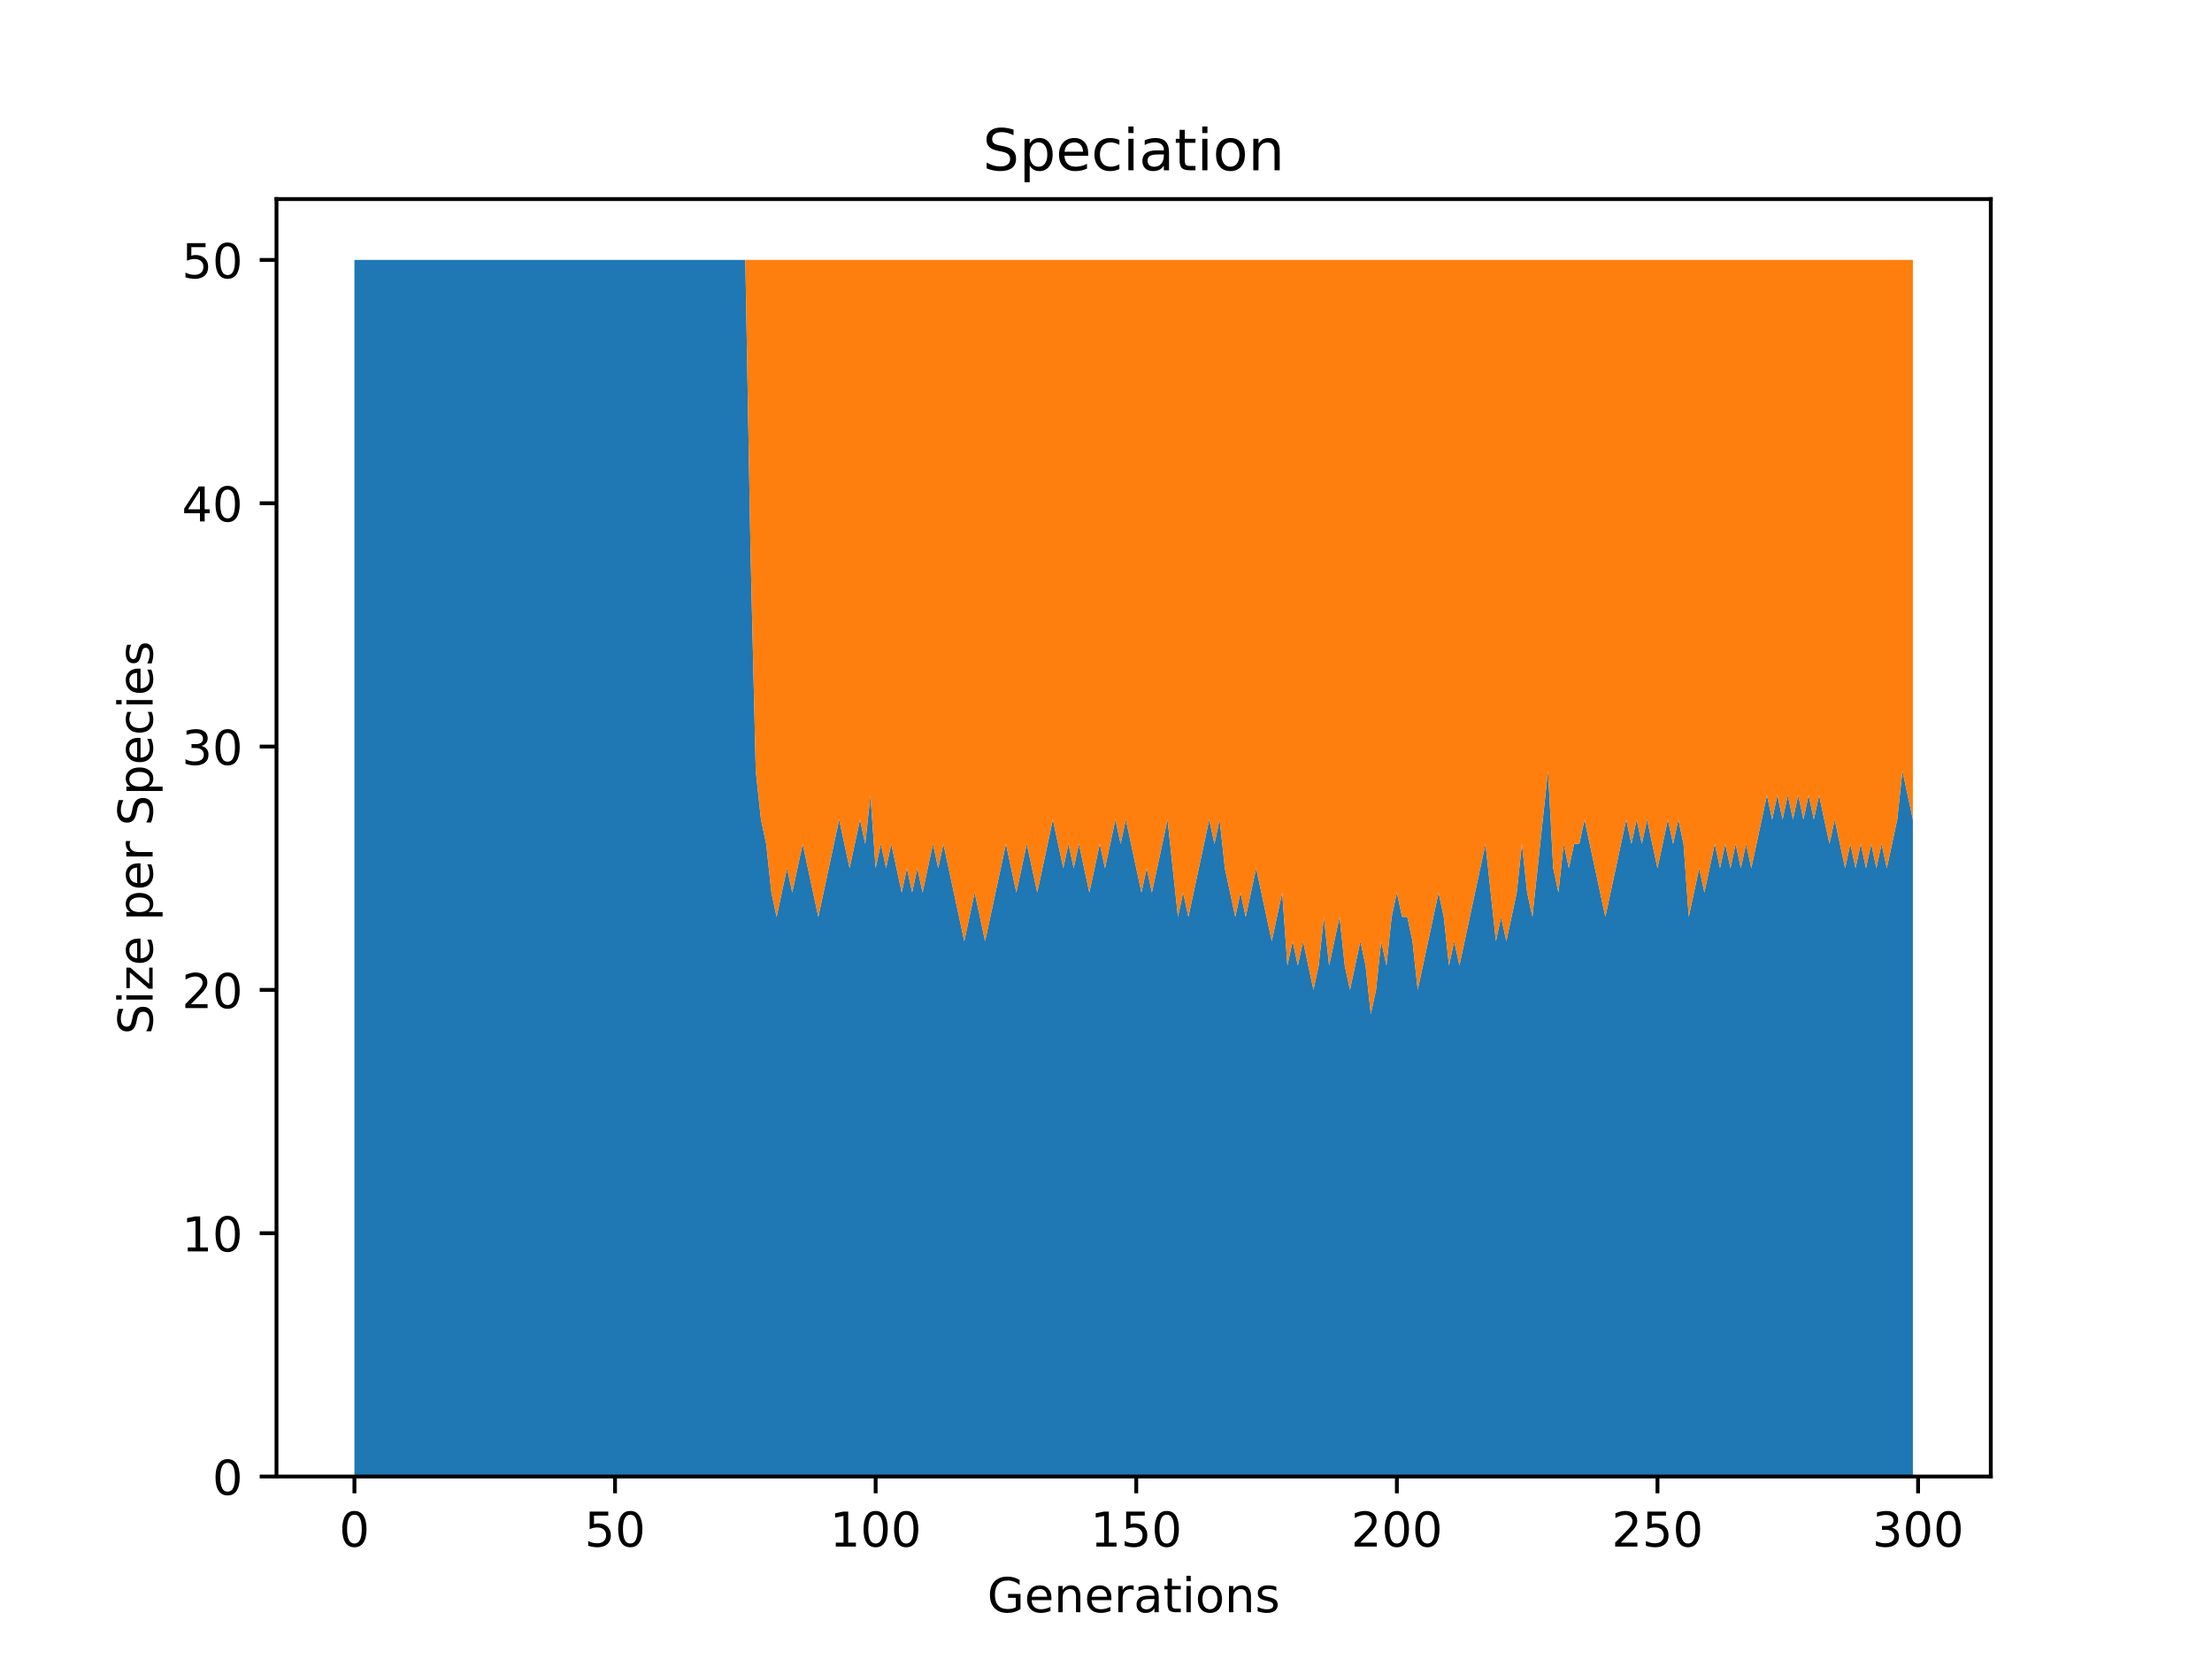 <?xml version="1.0" encoding="utf-8" standalone="no"?>
<!DOCTYPE svg PUBLIC "-//W3C//DTD SVG 1.1//EN"
  "http://www.w3.org/Graphics/SVG/1.1/DTD/svg11.dtd">
<!-- Created with matplotlib (https://matplotlib.org/) -->
<svg height="345.6pt" version="1.1" viewBox="0 0 460.8 345.6" width="460.8pt" xmlns="http://www.w3.org/2000/svg" xmlns:xlink="http://www.w3.org/1999/xlink">
 <defs>
  <style type="text/css">
*{stroke-linecap:butt;stroke-linejoin:round;}
  </style>
 </defs>
 <g id="figure_1">
  <g id="patch_1">
   <path d="M 0 345.6 
L 460.8 345.6 
L 460.8 0 
L 0 0 
z
" style="fill:#ffffff;"/>
  </g>
  <g id="axes_1">
   <g id="patch_2">
    <path d="M 57.6 307.584 
L 414.72 307.584 
L 414.72 41.472 
L 57.6 41.472 
z
" style="fill:#ffffff;"/>
   </g>
   <g id="PolyCollection_1">
    <path clip-path="url(#p2fcb1eda50)" d="M 73.833 54.144 
L 73.833 307.584 
L 74.919 307.584 
L 76.004 307.584 
L 77.09 307.584 
L 78.176 307.584 
L 79.262 307.584 
L 80.348 307.584 
L 81.433 307.584 
L 82.519 307.584 
L 83.605 307.584 
L 84.691 307.584 
L 85.777 307.584 
L 86.862 307.584 
L 87.948 307.584 
L 89.034 307.584 
L 90.12 307.584 
L 91.206 307.584 
L 92.291 307.584 
L 93.377 307.584 
L 94.463 307.584 
L 95.549 307.584 
L 96.635 307.584 
L 97.72 307.584 
L 98.806 307.584 
L 99.892 307.584 
L 100.978 307.584 
L 102.064 307.584 
L 103.149 307.584 
L 104.235 307.584 
L 105.321 307.584 
L 106.407 307.584 
L 107.493 307.584 
L 108.578 307.584 
L 109.664 307.584 
L 110.75 307.584 
L 111.836 307.584 
L 112.922 307.584 
L 114.007 307.584 
L 115.093 307.584 
L 116.179 307.584 
L 117.265 307.584 
L 118.351 307.584 
L 119.436 307.584 
L 120.522 307.584 
L 121.608 307.584 
L 122.694 307.584 
L 123.78 307.584 
L 124.865 307.584 
L 125.951 307.584 
L 127.037 307.584 
L 128.123 307.584 
L 129.209 307.584 
L 130.294 307.584 
L 131.38 307.584 
L 132.466 307.584 
L 133.552 307.584 
L 134.638 307.584 
L 135.723 307.584 
L 136.809 307.584 
L 137.895 307.584 
L 138.981 307.584 
L 140.067 307.584 
L 141.152 307.584 
L 142.238 307.584 
L 143.324 307.584 
L 144.41 307.584 
L 145.496 307.584 
L 146.581 307.584 
L 147.667 307.584 
L 148.753 307.584 
L 149.839 307.584 
L 150.925 307.584 
L 152.01 307.584 
L 153.096 307.584 
L 154.182 307.584 
L 155.268 307.584 
L 156.354 307.584 
L 157.439 307.584 
L 158.525 307.584 
L 159.611 307.584 
L 160.697 307.584 
L 161.783 307.584 
L 162.868 307.584 
L 163.954 307.584 
L 165.04 307.584 
L 166.126 307.584 
L 167.212 307.584 
L 168.297 307.584 
L 169.383 307.584 
L 170.469 307.584 
L 171.555 307.584 
L 172.641 307.584 
L 173.726 307.584 
L 174.812 307.584 
L 175.898 307.584 
L 176.984 307.584 
L 178.07 307.584 
L 179.155 307.584 
L 180.241 307.584 
L 181.327 307.584 
L 182.413 307.584 
L 183.499 307.584 
L 184.584 307.584 
L 185.67 307.584 
L 186.756 307.584 
L 187.842 307.584 
L 188.928 307.584 
L 190.013 307.584 
L 191.099 307.584 
L 192.185 307.584 
L 193.271 307.584 
L 194.357 307.584 
L 195.442 307.584 
L 196.528 307.584 
L 197.614 307.584 
L 198.7 307.584 
L 199.786 307.584 
L 200.871 307.584 
L 201.957 307.584 
L 203.043 307.584 
L 204.129 307.584 
L 205.215 307.584 
L 206.3 307.584 
L 207.386 307.584 
L 208.472 307.584 
L 209.558 307.584 
L 210.644 307.584 
L 211.729 307.584 
L 212.815 307.584 
L 213.901 307.584 
L 214.987 307.584 
L 216.073 307.584 
L 217.158 307.584 
L 218.244 307.584 
L 219.33 307.584 
L 220.416 307.584 
L 221.502 307.584 
L 222.587 307.584 
L 223.673 307.584 
L 224.759 307.584 
L 225.845 307.584 
L 226.931 307.584 
L 228.016 307.584 
L 229.102 307.584 
L 230.188 307.584 
L 231.274 307.584 
L 232.36 307.584 
L 233.445 307.584 
L 234.531 307.584 
L 235.617 307.584 
L 236.703 307.584 
L 237.789 307.584 
L 238.875 307.584 
L 239.96 307.584 
L 241.046 307.584 
L 242.132 307.584 
L 243.218 307.584 
L 244.304 307.584 
L 245.389 307.584 
L 246.475 307.584 
L 247.561 307.584 
L 248.647 307.584 
L 249.733 307.584 
L 250.818 307.584 
L 251.904 307.584 
L 252.99 307.584 
L 254.076 307.584 
L 255.162 307.584 
L 256.247 307.584 
L 257.333 307.584 
L 258.419 307.584 
L 259.505 307.584 
L 260.591 307.584 
L 261.676 307.584 
L 262.762 307.584 
L 263.848 307.584 
L 264.934 307.584 
L 266.02 307.584 
L 267.105 307.584 
L 268.191 307.584 
L 269.277 307.584 
L 270.363 307.584 
L 271.449 307.584 
L 272.534 307.584 
L 273.62 307.584 
L 274.706 307.584 
L 275.792 307.584 
L 276.878 307.584 
L 277.963 307.584 
L 279.049 307.584 
L 280.135 307.584 
L 281.221 307.584 
L 282.307 307.584 
L 283.392 307.584 
L 284.478 307.584 
L 285.564 307.584 
L 286.65 307.584 
L 287.736 307.584 
L 288.821 307.584 
L 289.907 307.584 
L 290.993 307.584 
L 292.079 307.584 
L 293.165 307.584 
L 294.25 307.584 
L 295.336 307.584 
L 296.422 307.584 
L 297.508 307.584 
L 298.594 307.584 
L 299.679 307.584 
L 300.765 307.584 
L 301.851 307.584 
L 302.937 307.584 
L 304.023 307.584 
L 305.108 307.584 
L 306.194 307.584 
L 307.28 307.584 
L 308.366 307.584 
L 309.452 307.584 
L 310.537 307.584 
L 311.623 307.584 
L 312.709 307.584 
L 313.795 307.584 
L 314.881 307.584 
L 315.966 307.584 
L 317.052 307.584 
L 318.138 307.584 
L 319.224 307.584 
L 320.31 307.584 
L 321.395 307.584 
L 322.481 307.584 
L 323.567 307.584 
L 324.653 307.584 
L 325.739 307.584 
L 326.824 307.584 
L 327.91 307.584 
L 328.996 307.584 
L 330.082 307.584 
L 331.168 307.584 
L 332.253 307.584 
L 333.339 307.584 
L 334.425 307.584 
L 335.511 307.584 
L 336.597 307.584 
L 337.682 307.584 
L 338.768 307.584 
L 339.854 307.584 
L 340.94 307.584 
L 342.026 307.584 
L 343.111 307.584 
L 344.197 307.584 
L 345.283 307.584 
L 346.369 307.584 
L 347.455 307.584 
L 348.54 307.584 
L 349.626 307.584 
L 350.712 307.584 
L 351.798 307.584 
L 352.884 307.584 
L 353.969 307.584 
L 355.055 307.584 
L 356.141 307.584 
L 357.227 307.584 
L 358.313 307.584 
L 359.398 307.584 
L 360.484 307.584 
L 361.57 307.584 
L 362.656 307.584 
L 363.742 307.584 
L 364.827 307.584 
L 365.913 307.584 
L 366.999 307.584 
L 368.085 307.584 
L 369.171 307.584 
L 370.256 307.584 
L 371.342 307.584 
L 372.428 307.584 
L 373.514 307.584 
L 374.6 307.584 
L 375.685 307.584 
L 376.771 307.584 
L 377.857 307.584 
L 378.943 307.584 
L 380.029 307.584 
L 381.114 307.584 
L 382.2 307.584 
L 383.286 307.584 
L 384.372 307.584 
L 385.458 307.584 
L 386.543 307.584 
L 387.629 307.584 
L 388.715 307.584 
L 389.801 307.584 
L 390.887 307.584 
L 391.972 307.584 
L 393.058 307.584 
L 394.144 307.584 
L 395.23 307.584 
L 396.316 307.584 
L 397.401 307.584 
L 398.487 307.584 
L 398.487 170.726 
L 398.487 170.726 
L 397.401 165.658 
L 396.316 160.589 
L 395.23 170.726 
L 394.144 175.795 
L 393.058 180.864 
L 391.972 175.795 
L 390.887 180.864 
L 389.801 175.795 
L 388.715 180.864 
L 387.629 175.795 
L 386.543 180.864 
L 385.458 175.795 
L 384.372 180.864 
L 383.286 175.795 
L 382.2 170.726 
L 381.114 175.795 
L 380.029 170.726 
L 378.943 165.658 
L 377.857 170.726 
L 376.771 165.658 
L 375.685 170.726 
L 374.6 165.658 
L 373.514 170.726 
L 372.428 165.658 
L 371.342 170.726 
L 370.256 165.658 
L 369.171 170.726 
L 368.085 165.658 
L 366.999 170.726 
L 365.913 175.795 
L 364.827 180.864 
L 363.742 175.795 
L 362.656 180.864 
L 361.57 175.795 
L 360.484 180.864 
L 359.398 175.795 
L 358.313 180.864 
L 357.227 175.795 
L 356.141 180.864 
L 355.055 185.933 
L 353.969 180.864 
L 352.884 185.933 
L 351.798 191.002 
L 350.712 175.795 
L 349.626 170.726 
L 348.54 175.795 
L 347.455 170.726 
L 346.369 175.795 
L 345.283 180.864 
L 344.197 175.795 
L 343.111 170.726 
L 342.026 175.795 
L 340.94 170.726 
L 339.854 175.795 
L 338.768 170.726 
L 337.682 175.795 
L 336.597 180.864 
L 335.511 185.933 
L 334.425 191.002 
L 333.339 185.933 
L 332.253 180.864 
L 331.168 175.795 
L 330.082 170.726 
L 328.996 175.795 
L 327.91 175.795 
L 326.824 180.864 
L 325.739 175.795 
L 324.653 185.933 
L 323.567 180.864 
L 322.481 160.589 
L 321.395 170.726 
L 320.31 180.864 
L 319.224 191.002 
L 318.138 185.933 
L 317.052 175.795 
L 315.966 185.933 
L 314.881 191.002 
L 313.795 196.07 
L 312.709 191.002 
L 311.623 196.07 
L 310.537 185.933 
L 309.452 175.795 
L 308.366 180.864 
L 307.28 185.933 
L 306.194 191.002 
L 305.108 196.07 
L 304.023 201.139 
L 302.937 196.07 
L 301.851 201.139 
L 300.765 191.002 
L 299.679 185.933 
L 298.594 191.002 
L 297.508 196.07 
L 296.422 201.139 
L 295.336 206.208 
L 294.25 196.07 
L 293.165 191.002 
L 292.079 191.002 
L 290.993 185.933 
L 289.907 191.002 
L 288.821 201.139 
L 287.736 196.07 
L 286.65 206.208 
L 285.564 211.277 
L 284.478 201.139 
L 283.392 196.07 
L 282.307 201.139 
L 281.221 206.208 
L 280.135 201.139 
L 279.049 191.002 
L 277.963 196.07 
L 276.878 201.139 
L 275.792 191.002 
L 274.706 201.139 
L 273.62 206.208 
L 272.534 201.139 
L 271.449 196.07 
L 270.363 201.139 
L 269.277 196.07 
L 268.191 201.139 
L 267.105 185.933 
L 266.02 191.002 
L 264.934 196.07 
L 263.848 191.002 
L 262.762 185.933 
L 261.676 180.864 
L 260.591 185.933 
L 259.505 191.002 
L 258.419 185.933 
L 257.333 191.002 
L 256.247 185.933 
L 255.162 180.864 
L 254.076 170.726 
L 252.99 175.795 
L 251.904 170.726 
L 250.818 175.795 
L 249.733 180.864 
L 248.647 185.933 
L 247.561 191.002 
L 246.475 185.933 
L 245.389 191.002 
L 244.304 180.864 
L 243.218 170.726 
L 242.132 175.795 
L 241.046 180.864 
L 239.96 185.933 
L 238.875 180.864 
L 237.789 185.933 
L 236.703 180.864 
L 235.617 175.795 
L 234.531 170.726 
L 233.445 175.795 
L 232.36 170.726 
L 231.274 175.795 
L 230.188 180.864 
L 229.102 175.795 
L 228.016 180.864 
L 226.931 185.933 
L 225.845 180.864 
L 224.759 175.795 
L 223.673 180.864 
L 222.587 175.795 
L 221.502 180.864 
L 220.416 175.795 
L 219.33 170.726 
L 218.244 175.795 
L 217.158 180.864 
L 216.073 185.933 
L 214.987 180.864 
L 213.901 175.795 
L 212.815 180.864 
L 211.729 185.933 
L 210.644 180.864 
L 209.558 175.795 
L 208.472 180.864 
L 207.386 185.933 
L 206.3 191.002 
L 205.215 196.07 
L 204.129 191.002 
L 203.043 185.933 
L 201.957 191.002 
L 200.871 196.07 
L 199.786 191.002 
L 198.7 185.933 
L 197.614 180.864 
L 196.528 175.795 
L 195.442 180.864 
L 194.357 175.795 
L 193.271 180.864 
L 192.185 185.933 
L 191.099 180.864 
L 190.013 185.933 
L 188.928 180.864 
L 187.842 185.933 
L 186.756 180.864 
L 185.67 175.795 
L 184.584 180.864 
L 183.499 175.795 
L 182.413 180.864 
L 181.327 165.658 
L 180.241 175.795 
L 179.155 170.726 
L 178.07 175.795 
L 176.984 180.864 
L 175.898 175.795 
L 174.812 170.726 
L 173.726 175.795 
L 172.641 180.864 
L 171.555 185.933 
L 170.469 191.002 
L 169.383 185.933 
L 168.297 180.864 
L 167.212 175.795 
L 166.126 180.864 
L 165.04 185.933 
L 163.954 180.864 
L 162.868 185.933 
L 161.783 191.002 
L 160.697 185.933 
L 159.611 175.795 
L 158.525 170.726 
L 157.439 160.589 
L 156.354 114.97 
L 155.268 54.144 
L 154.182 54.144 
L 153.096 54.144 
L 152.01 54.144 
L 150.925 54.144 
L 149.839 54.144 
L 148.753 54.144 
L 147.667 54.144 
L 146.581 54.144 
L 145.496 54.144 
L 144.41 54.144 
L 143.324 54.144 
L 142.238 54.144 
L 141.152 54.144 
L 140.067 54.144 
L 138.981 54.144 
L 137.895 54.144 
L 136.809 54.144 
L 135.723 54.144 
L 134.638 54.144 
L 133.552 54.144 
L 132.466 54.144 
L 131.38 54.144 
L 130.294 54.144 
L 129.209 54.144 
L 128.123 54.144 
L 127.037 54.144 
L 125.951 54.144 
L 124.865 54.144 
L 123.78 54.144 
L 122.694 54.144 
L 121.608 54.144 
L 120.522 54.144 
L 119.436 54.144 
L 118.351 54.144 
L 117.265 54.144 
L 116.179 54.144 
L 115.093 54.144 
L 114.007 54.144 
L 112.922 54.144 
L 111.836 54.144 
L 110.75 54.144 
L 109.664 54.144 
L 108.578 54.144 
L 107.493 54.144 
L 106.407 54.144 
L 105.321 54.144 
L 104.235 54.144 
L 103.149 54.144 
L 102.064 54.144 
L 100.978 54.144 
L 99.892 54.144 
L 98.806 54.144 
L 97.72 54.144 
L 96.635 54.144 
L 95.549 54.144 
L 94.463 54.144 
L 93.377 54.144 
L 92.291 54.144 
L 91.206 54.144 
L 90.12 54.144 
L 89.034 54.144 
L 87.948 54.144 
L 86.862 54.144 
L 85.777 54.144 
L 84.691 54.144 
L 83.605 54.144 
L 82.519 54.144 
L 81.433 54.144 
L 80.348 54.144 
L 79.262 54.144 
L 78.176 54.144 
L 77.09 54.144 
L 76.004 54.144 
L 74.919 54.144 
L 73.833 54.144 
z
" style="fill:#1f77b4;"/>
   </g>
   <g id="PolyCollection_2">
    <path clip-path="url(#p2fcb1eda50)" d="M 73.833 54.144 
L 73.833 54.144 
L 74.919 54.144 
L 76.004 54.144 
L 77.09 54.144 
L 78.176 54.144 
L 79.262 54.144 
L 80.348 54.144 
L 81.433 54.144 
L 82.519 54.144 
L 83.605 54.144 
L 84.691 54.144 
L 85.777 54.144 
L 86.862 54.144 
L 87.948 54.144 
L 89.034 54.144 
L 90.12 54.144 
L 91.206 54.144 
L 92.291 54.144 
L 93.377 54.144 
L 94.463 54.144 
L 95.549 54.144 
L 96.635 54.144 
L 97.72 54.144 
L 98.806 54.144 
L 99.892 54.144 
L 100.978 54.144 
L 102.064 54.144 
L 103.149 54.144 
L 104.235 54.144 
L 105.321 54.144 
L 106.407 54.144 
L 107.493 54.144 
L 108.578 54.144 
L 109.664 54.144 
L 110.75 54.144 
L 111.836 54.144 
L 112.922 54.144 
L 114.007 54.144 
L 115.093 54.144 
L 116.179 54.144 
L 117.265 54.144 
L 118.351 54.144 
L 119.436 54.144 
L 120.522 54.144 
L 121.608 54.144 
L 122.694 54.144 
L 123.78 54.144 
L 124.865 54.144 
L 125.951 54.144 
L 127.037 54.144 
L 128.123 54.144 
L 129.209 54.144 
L 130.294 54.144 
L 131.38 54.144 
L 132.466 54.144 
L 133.552 54.144 
L 134.638 54.144 
L 135.723 54.144 
L 136.809 54.144 
L 137.895 54.144 
L 138.981 54.144 
L 140.067 54.144 
L 141.152 54.144 
L 142.238 54.144 
L 143.324 54.144 
L 144.41 54.144 
L 145.496 54.144 
L 146.581 54.144 
L 147.667 54.144 
L 148.753 54.144 
L 149.839 54.144 
L 150.925 54.144 
L 152.01 54.144 
L 153.096 54.144 
L 154.182 54.144 
L 155.268 54.144 
L 156.354 114.97 
L 157.439 160.589 
L 158.525 170.726 
L 159.611 175.795 
L 160.697 185.933 
L 161.783 191.002 
L 162.868 185.933 
L 163.954 180.864 
L 165.04 185.933 
L 166.126 180.864 
L 167.212 175.795 
L 168.297 180.864 
L 169.383 185.933 
L 170.469 191.002 
L 171.555 185.933 
L 172.641 180.864 
L 173.726 175.795 
L 174.812 170.726 
L 175.898 175.795 
L 176.984 180.864 
L 178.07 175.795 
L 179.155 170.726 
L 180.241 175.795 
L 181.327 165.658 
L 182.413 180.864 
L 183.499 175.795 
L 184.584 180.864 
L 185.67 175.795 
L 186.756 180.864 
L 187.842 185.933 
L 188.928 180.864 
L 190.013 185.933 
L 191.099 180.864 
L 192.185 185.933 
L 193.271 180.864 
L 194.357 175.795 
L 195.442 180.864 
L 196.528 175.795 
L 197.614 180.864 
L 198.7 185.933 
L 199.786 191.002 
L 200.871 196.07 
L 201.957 191.002 
L 203.043 185.933 
L 204.129 191.002 
L 205.215 196.07 
L 206.3 191.002 
L 207.386 185.933 
L 208.472 180.864 
L 209.558 175.795 
L 210.644 180.864 
L 211.729 185.933 
L 212.815 180.864 
L 213.901 175.795 
L 214.987 180.864 
L 216.073 185.933 
L 217.158 180.864 
L 218.244 175.795 
L 219.33 170.726 
L 220.416 175.795 
L 221.502 180.864 
L 222.587 175.795 
L 223.673 180.864 
L 224.759 175.795 
L 225.845 180.864 
L 226.931 185.933 
L 228.016 180.864 
L 229.102 175.795 
L 230.188 180.864 
L 231.274 175.795 
L 232.36 170.726 
L 233.445 175.795 
L 234.531 170.726 
L 235.617 175.795 
L 236.703 180.864 
L 237.789 185.933 
L 238.875 180.864 
L 239.96 185.933 
L 241.046 180.864 
L 242.132 175.795 
L 243.218 170.726 
L 244.304 180.864 
L 245.389 191.002 
L 246.475 185.933 
L 247.561 191.002 
L 248.647 185.933 
L 249.733 180.864 
L 250.818 175.795 
L 251.904 170.726 
L 252.99 175.795 
L 254.076 170.726 
L 255.162 180.864 
L 256.247 185.933 
L 257.333 191.002 
L 258.419 185.933 
L 259.505 191.002 
L 260.591 185.933 
L 261.676 180.864 
L 262.762 185.933 
L 263.848 191.002 
L 264.934 196.07 
L 266.02 191.002 
L 267.105 185.933 
L 268.191 201.139 
L 269.277 196.07 
L 270.363 201.139 
L 271.449 196.07 
L 272.534 201.139 
L 273.62 206.208 
L 274.706 201.139 
L 275.792 191.002 
L 276.878 201.139 
L 277.963 196.07 
L 279.049 191.002 
L 280.135 201.139 
L 281.221 206.208 
L 282.307 201.139 
L 283.392 196.07 
L 284.478 201.139 
L 285.564 211.277 
L 286.65 206.208 
L 287.736 196.07 
L 288.821 201.139 
L 289.907 191.002 
L 290.993 185.933 
L 292.079 191.002 
L 293.165 191.002 
L 294.25 196.07 
L 295.336 206.208 
L 296.422 201.139 
L 297.508 196.07 
L 298.594 191.002 
L 299.679 185.933 
L 300.765 191.002 
L 301.851 201.139 
L 302.937 196.07 
L 304.023 201.139 
L 305.108 196.07 
L 306.194 191.002 
L 307.28 185.933 
L 308.366 180.864 
L 309.452 175.795 
L 310.537 185.933 
L 311.623 196.07 
L 312.709 191.002 
L 313.795 196.07 
L 314.881 191.002 
L 315.966 185.933 
L 317.052 175.795 
L 318.138 185.933 
L 319.224 191.002 
L 320.31 180.864 
L 321.395 170.726 
L 322.481 160.589 
L 323.567 180.864 
L 324.653 185.933 
L 325.739 175.795 
L 326.824 180.864 
L 327.91 175.795 
L 328.996 175.795 
L 330.082 170.726 
L 331.168 175.795 
L 332.253 180.864 
L 333.339 185.933 
L 334.425 191.002 
L 335.511 185.933 
L 336.597 180.864 
L 337.682 175.795 
L 338.768 170.726 
L 339.854 175.795 
L 340.94 170.726 
L 342.026 175.795 
L 343.111 170.726 
L 344.197 175.795 
L 345.283 180.864 
L 346.369 175.795 
L 347.455 170.726 
L 348.54 175.795 
L 349.626 170.726 
L 350.712 175.795 
L 351.798 191.002 
L 352.884 185.933 
L 353.969 180.864 
L 355.055 185.933 
L 356.141 180.864 
L 357.227 175.795 
L 358.313 180.864 
L 359.398 175.795 
L 360.484 180.864 
L 361.57 175.795 
L 362.656 180.864 
L 363.742 175.795 
L 364.827 180.864 
L 365.913 175.795 
L 366.999 170.726 
L 368.085 165.658 
L 369.171 170.726 
L 370.256 165.658 
L 371.342 170.726 
L 372.428 165.658 
L 373.514 170.726 
L 374.6 165.658 
L 375.685 170.726 
L 376.771 165.658 
L 377.857 170.726 
L 378.943 165.658 
L 380.029 170.726 
L 381.114 175.795 
L 382.2 170.726 
L 383.286 175.795 
L 384.372 180.864 
L 385.458 175.795 
L 386.543 180.864 
L 387.629 175.795 
L 388.715 180.864 
L 389.801 175.795 
L 390.887 180.864 
L 391.972 175.795 
L 393.058 180.864 
L 394.144 175.795 
L 395.23 170.726 
L 396.316 160.589 
L 397.401 165.658 
L 398.487 170.726 
L 398.487 54.144 
L 398.487 54.144 
L 397.401 54.144 
L 396.316 54.144 
L 395.23 54.144 
L 394.144 54.144 
L 393.058 54.144 
L 391.972 54.144 
L 390.887 54.144 
L 389.801 54.144 
L 388.715 54.144 
L 387.629 54.144 
L 386.543 54.144 
L 385.458 54.144 
L 384.372 54.144 
L 383.286 54.144 
L 382.2 54.144 
L 381.114 54.144 
L 380.029 54.144 
L 378.943 54.144 
L 377.857 54.144 
L 376.771 54.144 
L 375.685 54.144 
L 374.6 54.144 
L 373.514 54.144 
L 372.428 54.144 
L 371.342 54.144 
L 370.256 54.144 
L 369.171 54.144 
L 368.085 54.144 
L 366.999 54.144 
L 365.913 54.144 
L 364.827 54.144 
L 363.742 54.144 
L 362.656 54.144 
L 361.57 54.144 
L 360.484 54.144 
L 359.398 54.144 
L 358.313 54.144 
L 357.227 54.144 
L 356.141 54.144 
L 355.055 54.144 
L 353.969 54.144 
L 352.884 54.144 
L 351.798 54.144 
L 350.712 54.144 
L 349.626 54.144 
L 348.54 54.144 
L 347.455 54.144 
L 346.369 54.144 
L 345.283 54.144 
L 344.197 54.144 
L 343.111 54.144 
L 342.026 54.144 
L 340.94 54.144 
L 339.854 54.144 
L 338.768 54.144 
L 337.682 54.144 
L 336.597 54.144 
L 335.511 54.144 
L 334.425 54.144 
L 333.339 54.144 
L 332.253 54.144 
L 331.168 54.144 
L 330.082 54.144 
L 328.996 54.144 
L 327.91 54.144 
L 326.824 54.144 
L 325.739 54.144 
L 324.653 54.144 
L 323.567 54.144 
L 322.481 54.144 
L 321.395 54.144 
L 320.31 54.144 
L 319.224 54.144 
L 318.138 54.144 
L 317.052 54.144 
L 315.966 54.144 
L 314.881 54.144 
L 313.795 54.144 
L 312.709 54.144 
L 311.623 54.144 
L 310.537 54.144 
L 309.452 54.144 
L 308.366 54.144 
L 307.28 54.144 
L 306.194 54.144 
L 305.108 54.144 
L 304.023 54.144 
L 302.937 54.144 
L 301.851 54.144 
L 300.765 54.144 
L 299.679 54.144 
L 298.594 54.144 
L 297.508 54.144 
L 296.422 54.144 
L 295.336 54.144 
L 294.25 54.144 
L 293.165 54.144 
L 292.079 54.144 
L 290.993 54.144 
L 289.907 54.144 
L 288.821 54.144 
L 287.736 54.144 
L 286.65 54.144 
L 285.564 54.144 
L 284.478 54.144 
L 283.392 54.144 
L 282.307 54.144 
L 281.221 54.144 
L 280.135 54.144 
L 279.049 54.144 
L 277.963 54.144 
L 276.878 54.144 
L 275.792 54.144 
L 274.706 54.144 
L 273.62 54.144 
L 272.534 54.144 
L 271.449 54.144 
L 270.363 54.144 
L 269.277 54.144 
L 268.191 54.144 
L 267.105 54.144 
L 266.02 54.144 
L 264.934 54.144 
L 263.848 54.144 
L 262.762 54.144 
L 261.676 54.144 
L 260.591 54.144 
L 259.505 54.144 
L 258.419 54.144 
L 257.333 54.144 
L 256.247 54.144 
L 255.162 54.144 
L 254.076 54.144 
L 252.99 54.144 
L 251.904 54.144 
L 250.818 54.144 
L 249.733 54.144 
L 248.647 54.144 
L 247.561 54.144 
L 246.475 54.144 
L 245.389 54.144 
L 244.304 54.144 
L 243.218 54.144 
L 242.132 54.144 
L 241.046 54.144 
L 239.96 54.144 
L 238.875 54.144 
L 237.789 54.144 
L 236.703 54.144 
L 235.617 54.144 
L 234.531 54.144 
L 233.445 54.144 
L 232.36 54.144 
L 231.274 54.144 
L 230.188 54.144 
L 229.102 54.144 
L 228.016 54.144 
L 226.931 54.144 
L 225.845 54.144 
L 224.759 54.144 
L 223.673 54.144 
L 222.587 54.144 
L 221.502 54.144 
L 220.416 54.144 
L 219.33 54.144 
L 218.244 54.144 
L 217.158 54.144 
L 216.073 54.144 
L 214.987 54.144 
L 213.901 54.144 
L 212.815 54.144 
L 211.729 54.144 
L 210.644 54.144 
L 209.558 54.144 
L 208.472 54.144 
L 207.386 54.144 
L 206.3 54.144 
L 205.215 54.144 
L 204.129 54.144 
L 203.043 54.144 
L 201.957 54.144 
L 200.871 54.144 
L 199.786 54.144 
L 198.7 54.144 
L 197.614 54.144 
L 196.528 54.144 
L 195.442 54.144 
L 194.357 54.144 
L 193.271 54.144 
L 192.185 54.144 
L 191.099 54.144 
L 190.013 54.144 
L 188.928 54.144 
L 187.842 54.144 
L 186.756 54.144 
L 185.67 54.144 
L 184.584 54.144 
L 183.499 54.144 
L 182.413 54.144 
L 181.327 54.144 
L 180.241 54.144 
L 179.155 54.144 
L 178.07 54.144 
L 176.984 54.144 
L 175.898 54.144 
L 174.812 54.144 
L 173.726 54.144 
L 172.641 54.144 
L 171.555 54.144 
L 170.469 54.144 
L 169.383 54.144 
L 168.297 54.144 
L 167.212 54.144 
L 166.126 54.144 
L 165.04 54.144 
L 163.954 54.144 
L 162.868 54.144 
L 161.783 54.144 
L 160.697 54.144 
L 159.611 54.144 
L 158.525 54.144 
L 157.439 54.144 
L 156.354 54.144 
L 155.268 54.144 
L 154.182 54.144 
L 153.096 54.144 
L 152.01 54.144 
L 150.925 54.144 
L 149.839 54.144 
L 148.753 54.144 
L 147.667 54.144 
L 146.581 54.144 
L 145.496 54.144 
L 144.41 54.144 
L 143.324 54.144 
L 142.238 54.144 
L 141.152 54.144 
L 140.067 54.144 
L 138.981 54.144 
L 137.895 54.144 
L 136.809 54.144 
L 135.723 54.144 
L 134.638 54.144 
L 133.552 54.144 
L 132.466 54.144 
L 131.38 54.144 
L 130.294 54.144 
L 129.209 54.144 
L 128.123 54.144 
L 127.037 54.144 
L 125.951 54.144 
L 124.865 54.144 
L 123.78 54.144 
L 122.694 54.144 
L 121.608 54.144 
L 120.522 54.144 
L 119.436 54.144 
L 118.351 54.144 
L 117.265 54.144 
L 116.179 54.144 
L 115.093 54.144 
L 114.007 54.144 
L 112.922 54.144 
L 111.836 54.144 
L 110.75 54.144 
L 109.664 54.144 
L 108.578 54.144 
L 107.493 54.144 
L 106.407 54.144 
L 105.321 54.144 
L 104.235 54.144 
L 103.149 54.144 
L 102.064 54.144 
L 100.978 54.144 
L 99.892 54.144 
L 98.806 54.144 
L 97.72 54.144 
L 96.635 54.144 
L 95.549 54.144 
L 94.463 54.144 
L 93.377 54.144 
L 92.291 54.144 
L 91.206 54.144 
L 90.12 54.144 
L 89.034 54.144 
L 87.948 54.144 
L 86.862 54.144 
L 85.777 54.144 
L 84.691 54.144 
L 83.605 54.144 
L 82.519 54.144 
L 81.433 54.144 
L 80.348 54.144 
L 79.262 54.144 
L 78.176 54.144 
L 77.09 54.144 
L 76.004 54.144 
L 74.919 54.144 
L 73.833 54.144 
z
" style="fill:#ff7f0e;"/>
   </g>
   <g id="matplotlib.axis_1">
    <g id="xtick_1">
     <g id="line2d_1">
      <defs>
       <path d="M 0 0 
L 0 3.5 
" id="m56860885ce" style="stroke:#000000;stroke-width:0.8;"/>
      </defs>
      <g>
       <use style="stroke:#000000;stroke-width:0.8;" x="73.833" xlink:href="#m56860885ce" y="307.584"/>
      </g>
     </g>
     <g id="text_1">
      <!-- 0 -->
      <defs>
       <path d="M 31.781 66.406 
Q 24.172 66.406 20.328 58.906 
Q 16.5 51.422 16.5 36.375 
Q 16.5 21.391 20.328 13.891 
Q 24.172 6.391 31.781 6.391 
Q 39.453 6.391 43.281 13.891 
Q 47.125 21.391 47.125 36.375 
Q 47.125 51.422 43.281 58.906 
Q 39.453 66.406 31.781 66.406 
z
M 31.781 74.219 
Q 44.047 74.219 50.516 64.516 
Q 56.984 54.828 56.984 36.375 
Q 56.984 17.969 50.516 8.266 
Q 44.047 -1.422 31.781 -1.422 
Q 19.531 -1.422 13.062 8.266 
Q 6.594 17.969 6.594 36.375 
Q 6.594 54.828 13.062 64.516 
Q 19.531 74.219 31.781 74.219 
z
" id="DejaVuSans-48"/>
      </defs>
      <g transform="translate(70.651 322.182)scale(0.1 -0.1)">
       <use xlink:href="#DejaVuSans-48"/>
      </g>
     </g>
    </g>
    <g id="xtick_2">
     <g id="line2d_2">
      <g>
       <use style="stroke:#000000;stroke-width:0.8;" x="128.123" xlink:href="#m56860885ce" y="307.584"/>
      </g>
     </g>
     <g id="text_2">
      <!-- 50 -->
      <defs>
       <path d="M 10.797 72.906 
L 49.516 72.906 
L 49.516 64.594 
L 19.828 64.594 
L 19.828 46.734 
Q 21.969 47.469 24.109 47.828 
Q 26.266 48.188 28.422 48.188 
Q 40.625 48.188 47.75 41.5 
Q 54.891 34.812 54.891 23.391 
Q 54.891 11.625 47.562 5.094 
Q 40.234 -1.422 26.906 -1.422 
Q 22.312 -1.422 17.547 -0.641 
Q 12.797 0.141 7.719 1.703 
L 7.719 11.625 
Q 12.109 9.234 16.797 8.062 
Q 21.484 6.891 26.703 6.891 
Q 35.156 6.891 40.078 11.328 
Q 45.016 15.766 45.016 23.391 
Q 45.016 31 40.078 35.438 
Q 35.156 39.891 26.703 39.891 
Q 22.75 39.891 18.812 39.016 
Q 14.891 38.141 10.797 36.281 
z
" id="DejaVuSans-53"/>
      </defs>
      <g transform="translate(121.76 322.182)scale(0.1 -0.1)">
       <use xlink:href="#DejaVuSans-53"/>
       <use x="63.623" xlink:href="#DejaVuSans-48"/>
      </g>
     </g>
    </g>
    <g id="xtick_3">
     <g id="line2d_3">
      <g>
       <use style="stroke:#000000;stroke-width:0.8;" x="182.413" xlink:href="#m56860885ce" y="307.584"/>
      </g>
     </g>
     <g id="text_3">
      <!-- 100 -->
      <defs>
       <path d="M 12.406 8.297 
L 28.516 8.297 
L 28.516 63.922 
L 10.984 60.406 
L 10.984 69.391 
L 28.422 72.906 
L 38.281 72.906 
L 38.281 8.297 
L 54.391 8.297 
L 54.391 0 
L 12.406 0 
z
" id="DejaVuSans-49"/>
      </defs>
      <g transform="translate(172.869 322.182)scale(0.1 -0.1)">
       <use xlink:href="#DejaVuSans-49"/>
       <use x="63.623" xlink:href="#DejaVuSans-48"/>
       <use x="127.246" xlink:href="#DejaVuSans-48"/>
      </g>
     </g>
    </g>
    <g id="xtick_4">
     <g id="line2d_4">
      <g>
       <use style="stroke:#000000;stroke-width:0.8;" x="236.703" xlink:href="#m56860885ce" y="307.584"/>
      </g>
     </g>
     <g id="text_4">
      <!-- 150 -->
      <g transform="translate(227.159 322.182)scale(0.1 -0.1)">
       <use xlink:href="#DejaVuSans-49"/>
       <use x="63.623" xlink:href="#DejaVuSans-53"/>
       <use x="127.246" xlink:href="#DejaVuSans-48"/>
      </g>
     </g>
    </g>
    <g id="xtick_5">
     <g id="line2d_5">
      <g>
       <use style="stroke:#000000;stroke-width:0.8;" x="290.993" xlink:href="#m56860885ce" y="307.584"/>
      </g>
     </g>
     <g id="text_5">
      <!-- 200 -->
      <defs>
       <path d="M 19.188 8.297 
L 53.609 8.297 
L 53.609 0 
L 7.328 0 
L 7.328 8.297 
Q 12.938 14.109 22.625 23.891 
Q 32.328 33.688 34.812 36.531 
Q 39.547 41.844 41.422 45.531 
Q 43.312 49.219 43.312 52.781 
Q 43.312 58.594 39.234 62.25 
Q 35.156 65.922 28.609 65.922 
Q 23.969 65.922 18.812 64.312 
Q 13.672 62.703 7.812 59.422 
L 7.812 69.391 
Q 13.766 71.781 18.938 73 
Q 24.125 74.219 28.422 74.219 
Q 39.75 74.219 46.484 68.547 
Q 53.219 62.891 53.219 53.422 
Q 53.219 48.922 51.531 44.891 
Q 49.859 40.875 45.406 35.406 
Q 44.188 33.984 37.641 27.219 
Q 31.109 20.453 19.188 8.297 
z
" id="DejaVuSans-50"/>
      </defs>
      <g transform="translate(281.449 322.182)scale(0.1 -0.1)">
       <use xlink:href="#DejaVuSans-50"/>
       <use x="63.623" xlink:href="#DejaVuSans-48"/>
       <use x="127.246" xlink:href="#DejaVuSans-48"/>
      </g>
     </g>
    </g>
    <g id="xtick_6">
     <g id="line2d_6">
      <g>
       <use style="stroke:#000000;stroke-width:0.8;" x="345.283" xlink:href="#m56860885ce" y="307.584"/>
      </g>
     </g>
     <g id="text_6">
      <!-- 250 -->
      <g transform="translate(335.739 322.182)scale(0.1 -0.1)">
       <use xlink:href="#DejaVuSans-50"/>
       <use x="63.623" xlink:href="#DejaVuSans-53"/>
       <use x="127.246" xlink:href="#DejaVuSans-48"/>
      </g>
     </g>
    </g>
    <g id="xtick_7">
     <g id="line2d_7">
      <g>
       <use style="stroke:#000000;stroke-width:0.8;" x="399.573" xlink:href="#m56860885ce" y="307.584"/>
      </g>
     </g>
     <g id="text_7">
      <!-- 300 -->
      <defs>
       <path d="M 40.578 39.312 
Q 47.656 37.797 51.625 33 
Q 55.609 28.219 55.609 21.188 
Q 55.609 10.406 48.188 4.484 
Q 40.766 -1.422 27.094 -1.422 
Q 22.516 -1.422 17.656 -0.516 
Q 12.797 0.391 7.625 2.203 
L 7.625 11.719 
Q 11.719 9.328 16.594 8.109 
Q 21.484 6.891 26.812 6.891 
Q 36.078 6.891 40.938 10.547 
Q 45.797 14.203 45.797 21.188 
Q 45.797 27.641 41.281 31.266 
Q 36.766 34.906 28.719 34.906 
L 20.219 34.906 
L 20.219 43.016 
L 29.109 43.016 
Q 36.375 43.016 40.234 45.922 
Q 44.094 48.828 44.094 54.297 
Q 44.094 59.906 40.109 62.906 
Q 36.141 65.922 28.719 65.922 
Q 24.656 65.922 20.016 65.031 
Q 15.375 64.156 9.812 62.312 
L 9.812 71.094 
Q 15.438 72.656 20.344 73.438 
Q 25.25 74.219 29.594 74.219 
Q 40.828 74.219 47.359 69.109 
Q 53.906 64.016 53.906 55.328 
Q 53.906 49.266 50.438 45.094 
Q 46.969 40.922 40.578 39.312 
z
" id="DejaVuSans-51"/>
      </defs>
      <g transform="translate(390.029 322.182)scale(0.1 -0.1)">
       <use xlink:href="#DejaVuSans-51"/>
       <use x="63.623" xlink:href="#DejaVuSans-48"/>
       <use x="127.246" xlink:href="#DejaVuSans-48"/>
      </g>
     </g>
    </g>
    <g id="text_8">
     <!-- Generations -->
     <defs>
      <path d="M 59.516 10.406 
L 59.516 29.984 
L 43.406 29.984 
L 43.406 38.094 
L 69.281 38.094 
L 69.281 6.781 
Q 63.578 2.734 56.688 0.656 
Q 49.812 -1.422 42 -1.422 
Q 24.906 -1.422 15.25 8.562 
Q 5.609 18.562 5.609 36.375 
Q 5.609 54.25 15.25 64.234 
Q 24.906 74.219 42 74.219 
Q 49.125 74.219 55.547 72.453 
Q 61.969 70.703 67.391 67.281 
L 67.391 56.781 
Q 61.922 61.422 55.766 63.766 
Q 49.609 66.109 42.828 66.109 
Q 29.438 66.109 22.719 58.641 
Q 16.016 51.172 16.016 36.375 
Q 16.016 21.625 22.719 14.156 
Q 29.438 6.688 42.828 6.688 
Q 48.047 6.688 52.141 7.594 
Q 56.25 8.5 59.516 10.406 
z
" id="DejaVuSans-71"/>
      <path d="M 56.203 29.594 
L 56.203 25.203 
L 14.891 25.203 
Q 15.484 15.922 20.484 11.062 
Q 25.484 6.203 34.422 6.203 
Q 39.594 6.203 44.453 7.469 
Q 49.312 8.734 54.109 11.281 
L 54.109 2.781 
Q 49.266 0.734 44.188 -0.344 
Q 39.109 -1.422 33.891 -1.422 
Q 20.797 -1.422 13.156 6.188 
Q 5.516 13.812 5.516 26.812 
Q 5.516 40.234 12.766 48.109 
Q 20.016 56 32.328 56 
Q 43.359 56 49.781 48.891 
Q 56.203 41.797 56.203 29.594 
z
M 47.219 32.234 
Q 47.125 39.594 43.094 43.984 
Q 39.062 48.391 32.422 48.391 
Q 24.906 48.391 20.391 44.141 
Q 15.875 39.891 15.188 32.172 
z
" id="DejaVuSans-101"/>
      <path d="M 54.891 33.016 
L 54.891 0 
L 45.906 0 
L 45.906 32.719 
Q 45.906 40.484 42.875 44.328 
Q 39.844 48.188 33.797 48.188 
Q 26.516 48.188 22.312 43.547 
Q 18.109 38.922 18.109 30.906 
L 18.109 0 
L 9.078 0 
L 9.078 54.688 
L 18.109 54.688 
L 18.109 46.188 
Q 21.344 51.125 25.703 53.562 
Q 30.078 56 35.797 56 
Q 45.219 56 50.047 50.172 
Q 54.891 44.344 54.891 33.016 
z
" id="DejaVuSans-110"/>
      <path d="M 41.109 46.297 
Q 39.594 47.172 37.812 47.578 
Q 36.031 48 33.891 48 
Q 26.266 48 22.188 43.047 
Q 18.109 38.094 18.109 28.812 
L 18.109 0 
L 9.078 0 
L 9.078 54.688 
L 18.109 54.688 
L 18.109 46.188 
Q 20.953 51.172 25.484 53.578 
Q 30.031 56 36.531 56 
Q 37.453 56 38.578 55.875 
Q 39.703 55.766 41.062 55.516 
z
" id="DejaVuSans-114"/>
      <path d="M 34.281 27.484 
Q 23.391 27.484 19.188 25 
Q 14.984 22.516 14.984 16.5 
Q 14.984 11.719 18.141 8.906 
Q 21.297 6.109 26.703 6.109 
Q 34.188 6.109 38.703 11.406 
Q 43.219 16.703 43.219 25.484 
L 43.219 27.484 
z
M 52.203 31.203 
L 52.203 0 
L 43.219 0 
L 43.219 8.297 
Q 40.141 3.328 35.547 0.953 
Q 30.953 -1.422 24.312 -1.422 
Q 15.922 -1.422 10.953 3.297 
Q 6 8.016 6 15.922 
Q 6 25.141 12.172 29.828 
Q 18.359 34.516 30.609 34.516 
L 43.219 34.516 
L 43.219 35.406 
Q 43.219 41.609 39.141 45 
Q 35.062 48.391 27.688 48.391 
Q 23 48.391 18.547 47.266 
Q 14.109 46.141 10.016 43.891 
L 10.016 52.203 
Q 14.938 54.109 19.578 55.047 
Q 24.219 56 28.609 56 
Q 40.484 56 46.344 49.844 
Q 52.203 43.703 52.203 31.203 
z
" id="DejaVuSans-97"/>
      <path d="M 18.312 70.219 
L 18.312 54.688 
L 36.812 54.688 
L 36.812 47.703 
L 18.312 47.703 
L 18.312 18.016 
Q 18.312 11.328 20.141 9.422 
Q 21.969 7.516 27.594 7.516 
L 36.812 7.516 
L 36.812 0 
L 27.594 0 
Q 17.188 0 13.234 3.875 
Q 9.281 7.766 9.281 18.016 
L 9.281 47.703 
L 2.688 47.703 
L 2.688 54.688 
L 9.281 54.688 
L 9.281 70.219 
z
" id="DejaVuSans-116"/>
      <path d="M 9.422 54.688 
L 18.406 54.688 
L 18.406 0 
L 9.422 0 
z
M 9.422 75.984 
L 18.406 75.984 
L 18.406 64.594 
L 9.422 64.594 
z
" id="DejaVuSans-105"/>
      <path d="M 30.609 48.391 
Q 23.391 48.391 19.188 42.75 
Q 14.984 37.109 14.984 27.297 
Q 14.984 17.484 19.156 11.844 
Q 23.344 6.203 30.609 6.203 
Q 37.797 6.203 41.984 11.859 
Q 46.188 17.531 46.188 27.297 
Q 46.188 37.016 41.984 42.703 
Q 37.797 48.391 30.609 48.391 
z
M 30.609 56 
Q 42.328 56 49.016 48.375 
Q 55.719 40.766 55.719 27.297 
Q 55.719 13.875 49.016 6.219 
Q 42.328 -1.422 30.609 -1.422 
Q 18.844 -1.422 12.172 6.219 
Q 5.516 13.875 5.516 27.297 
Q 5.516 40.766 12.172 48.375 
Q 18.844 56 30.609 56 
z
" id="DejaVuSans-111"/>
      <path d="M 44.281 53.078 
L 44.281 44.578 
Q 40.484 46.531 36.375 47.5 
Q 32.281 48.484 27.875 48.484 
Q 21.188 48.484 17.844 46.438 
Q 14.5 44.391 14.5 40.281 
Q 14.5 37.156 16.891 35.375 
Q 19.281 33.594 26.516 31.984 
L 29.594 31.297 
Q 39.156 29.25 43.188 25.516 
Q 47.219 21.781 47.219 15.094 
Q 47.219 7.469 41.188 3.016 
Q 35.156 -1.422 24.609 -1.422 
Q 20.219 -1.422 15.453 -0.562 
Q 10.688 0.297 5.422 2 
L 5.422 11.281 
Q 10.406 8.688 15.234 7.391 
Q 20.062 6.109 24.812 6.109 
Q 31.156 6.109 34.562 8.281 
Q 37.984 10.453 37.984 14.406 
Q 37.984 18.062 35.516 20.016 
Q 33.062 21.969 24.703 23.781 
L 21.578 24.516 
Q 13.234 26.266 9.516 29.906 
Q 5.812 33.547 5.812 39.891 
Q 5.812 47.609 11.281 51.797 
Q 16.75 56 26.812 56 
Q 31.781 56 36.172 55.266 
Q 40.578 54.547 44.281 53.078 
z
" id="DejaVuSans-115"/>
     </defs>
     <g transform="translate(205.662 335.861)scale(0.1 -0.1)">
      <use xlink:href="#DejaVuSans-71"/>
      <use x="77.49" xlink:href="#DejaVuSans-101"/>
      <use x="139.014" xlink:href="#DejaVuSans-110"/>
      <use x="202.393" xlink:href="#DejaVuSans-101"/>
      <use x="263.916" xlink:href="#DejaVuSans-114"/>
      <use x="305.029" xlink:href="#DejaVuSans-97"/>
      <use x="366.309" xlink:href="#DejaVuSans-116"/>
      <use x="405.518" xlink:href="#DejaVuSans-105"/>
      <use x="433.301" xlink:href="#DejaVuSans-111"/>
      <use x="494.482" xlink:href="#DejaVuSans-110"/>
      <use x="557.861" xlink:href="#DejaVuSans-115"/>
     </g>
    </g>
   </g>
   <g id="matplotlib.axis_2">
    <g id="ytick_1">
     <g id="line2d_8">
      <defs>
       <path d="M 0 0 
L -3.5 0 
" id="m98a9850495" style="stroke:#000000;stroke-width:0.8;"/>
      </defs>
      <g>
       <use style="stroke:#000000;stroke-width:0.8;" x="57.6" xlink:href="#m98a9850495" y="307.584"/>
      </g>
     </g>
     <g id="text_9">
      <!-- 0 -->
      <g transform="translate(44.237 311.383)scale(0.1 -0.1)">
       <use xlink:href="#DejaVuSans-48"/>
      </g>
     </g>
    </g>
    <g id="ytick_2">
     <g id="line2d_9">
      <g>
       <use style="stroke:#000000;stroke-width:0.8;" x="57.6" xlink:href="#m98a9850495" y="256.896"/>
      </g>
     </g>
     <g id="text_10">
      <!-- 10 -->
      <g transform="translate(37.875 260.695)scale(0.1 -0.1)">
       <use xlink:href="#DejaVuSans-49"/>
       <use x="63.623" xlink:href="#DejaVuSans-48"/>
      </g>
     </g>
    </g>
    <g id="ytick_3">
     <g id="line2d_10">
      <g>
       <use style="stroke:#000000;stroke-width:0.8;" x="57.6" xlink:href="#m98a9850495" y="206.208"/>
      </g>
     </g>
     <g id="text_11">
      <!-- 20 -->
      <g transform="translate(37.875 210.007)scale(0.1 -0.1)">
       <use xlink:href="#DejaVuSans-50"/>
       <use x="63.623" xlink:href="#DejaVuSans-48"/>
      </g>
     </g>
    </g>
    <g id="ytick_4">
     <g id="line2d_11">
      <g>
       <use style="stroke:#000000;stroke-width:0.8;" x="57.6" xlink:href="#m98a9850495" y="155.52"/>
      </g>
     </g>
     <g id="text_12">
      <!-- 30 -->
      <g transform="translate(37.875 159.319)scale(0.1 -0.1)">
       <use xlink:href="#DejaVuSans-51"/>
       <use x="63.623" xlink:href="#DejaVuSans-48"/>
      </g>
     </g>
    </g>
    <g id="ytick_5">
     <g id="line2d_12">
      <g>
       <use style="stroke:#000000;stroke-width:0.8;" x="57.6" xlink:href="#m98a9850495" y="104.832"/>
      </g>
     </g>
     <g id="text_13">
      <!-- 40 -->
      <defs>
       <path d="M 37.797 64.312 
L 12.891 25.391 
L 37.797 25.391 
z
M 35.203 72.906 
L 47.609 72.906 
L 47.609 25.391 
L 58.016 25.391 
L 58.016 17.188 
L 47.609 17.188 
L 47.609 0 
L 37.797 0 
L 37.797 17.188 
L 4.891 17.188 
L 4.891 26.703 
z
" id="DejaVuSans-52"/>
      </defs>
      <g transform="translate(37.875 108.631)scale(0.1 -0.1)">
       <use xlink:href="#DejaVuSans-52"/>
       <use x="63.623" xlink:href="#DejaVuSans-48"/>
      </g>
     </g>
    </g>
    <g id="ytick_6">
     <g id="line2d_13">
      <g>
       <use style="stroke:#000000;stroke-width:0.8;" x="57.6" xlink:href="#m98a9850495" y="54.144"/>
      </g>
     </g>
     <g id="text_14">
      <!-- 50 -->
      <g transform="translate(37.875 57.943)scale(0.1 -0.1)">
       <use xlink:href="#DejaVuSans-53"/>
       <use x="63.623" xlink:href="#DejaVuSans-48"/>
      </g>
     </g>
    </g>
    <g id="text_15">
     <!-- Size per Species -->
     <defs>
      <path d="M 53.516 70.516 
L 53.516 60.891 
Q 47.906 63.578 42.922 64.891 
Q 37.938 66.219 33.297 66.219 
Q 25.25 66.219 20.875 63.094 
Q 16.5 59.969 16.5 54.203 
Q 16.5 49.359 19.406 46.891 
Q 22.312 44.438 30.422 42.922 
L 36.375 41.703 
Q 47.406 39.594 52.656 34.297 
Q 57.906 29 57.906 20.125 
Q 57.906 9.516 50.797 4.047 
Q 43.703 -1.422 29.984 -1.422 
Q 24.812 -1.422 18.969 -0.25 
Q 13.141 0.922 6.891 3.219 
L 6.891 13.375 
Q 12.891 10.016 18.656 8.297 
Q 24.422 6.594 29.984 6.594 
Q 38.422 6.594 43.016 9.906 
Q 47.609 13.234 47.609 19.391 
Q 47.609 24.75 44.312 27.781 
Q 41.016 30.812 33.5 32.328 
L 27.484 33.5 
Q 16.453 35.688 11.516 40.375 
Q 6.594 45.062 6.594 53.422 
Q 6.594 63.094 13.406 68.656 
Q 20.219 74.219 32.172 74.219 
Q 37.312 74.219 42.625 73.281 
Q 47.953 72.359 53.516 70.516 
z
" id="DejaVuSans-83"/>
      <path d="M 5.516 54.688 
L 48.188 54.688 
L 48.188 46.484 
L 14.406 7.172 
L 48.188 7.172 
L 48.188 0 
L 4.297 0 
L 4.297 8.203 
L 38.094 47.516 
L 5.516 47.516 
z
" id="DejaVuSans-122"/>
      <path id="DejaVuSans-32"/>
      <path d="M 18.109 8.203 
L 18.109 -20.797 
L 9.078 -20.797 
L 9.078 54.688 
L 18.109 54.688 
L 18.109 46.391 
Q 20.953 51.266 25.266 53.625 
Q 29.594 56 35.594 56 
Q 45.562 56 51.781 48.094 
Q 58.016 40.188 58.016 27.297 
Q 58.016 14.406 51.781 6.484 
Q 45.562 -1.422 35.594 -1.422 
Q 29.594 -1.422 25.266 0.953 
Q 20.953 3.328 18.109 8.203 
z
M 48.688 27.297 
Q 48.688 37.203 44.609 42.844 
Q 40.531 48.484 33.406 48.484 
Q 26.266 48.484 22.188 42.844 
Q 18.109 37.203 18.109 27.297 
Q 18.109 17.391 22.188 11.75 
Q 26.266 6.109 33.406 6.109 
Q 40.531 6.109 44.609 11.75 
Q 48.688 17.391 48.688 27.297 
z
" id="DejaVuSans-112"/>
      <path d="M 48.781 52.594 
L 48.781 44.188 
Q 44.969 46.297 41.141 47.344 
Q 37.312 48.391 33.406 48.391 
Q 24.656 48.391 19.812 42.844 
Q 14.984 37.312 14.984 27.297 
Q 14.984 17.281 19.812 11.734 
Q 24.656 6.203 33.406 6.203 
Q 37.312 6.203 41.141 7.25 
Q 44.969 8.297 48.781 10.406 
L 48.781 2.094 
Q 45.016 0.344 40.984 -0.531 
Q 36.969 -1.422 32.422 -1.422 
Q 20.062 -1.422 12.781 6.344 
Q 5.516 14.109 5.516 27.297 
Q 5.516 40.672 12.859 48.328 
Q 20.219 56 33.016 56 
Q 37.156 56 41.109 55.141 
Q 45.062 54.297 48.781 52.594 
z
" id="DejaVuSans-99"/>
     </defs>
     <g transform="translate(31.795 215.521)rotate(-90)scale(0.1 -0.1)">
      <use xlink:href="#DejaVuSans-83"/>
      <use x="63.477" xlink:href="#DejaVuSans-105"/>
      <use x="91.26" xlink:href="#DejaVuSans-122"/>
      <use x="143.75" xlink:href="#DejaVuSans-101"/>
      <use x="205.273" xlink:href="#DejaVuSans-32"/>
      <use x="237.061" xlink:href="#DejaVuSans-112"/>
      <use x="300.537" xlink:href="#DejaVuSans-101"/>
      <use x="362.061" xlink:href="#DejaVuSans-114"/>
      <use x="403.174" xlink:href="#DejaVuSans-32"/>
      <use x="434.961" xlink:href="#DejaVuSans-83"/>
      <use x="498.438" xlink:href="#DejaVuSans-112"/>
      <use x="561.914" xlink:href="#DejaVuSans-101"/>
      <use x="623.438" xlink:href="#DejaVuSans-99"/>
      <use x="678.418" xlink:href="#DejaVuSans-105"/>
      <use x="706.201" xlink:href="#DejaVuSans-101"/>
      <use x="767.725" xlink:href="#DejaVuSans-115"/>
     </g>
    </g>
   </g>
   <g id="patch_3">
    <path d="M 57.6 307.584 
L 57.6 41.472 
" style="fill:none;stroke:#000000;stroke-linecap:square;stroke-linejoin:miter;stroke-width:0.8;"/>
   </g>
   <g id="patch_4">
    <path d="M 414.72 307.584 
L 414.72 41.472 
" style="fill:none;stroke:#000000;stroke-linecap:square;stroke-linejoin:miter;stroke-width:0.8;"/>
   </g>
   <g id="patch_5">
    <path d="M 57.6 307.584 
L 414.72 307.584 
" style="fill:none;stroke:#000000;stroke-linecap:square;stroke-linejoin:miter;stroke-width:0.8;"/>
   </g>
   <g id="patch_6">
    <path d="M 57.6 41.472 
L 414.72 41.472 
" style="fill:none;stroke:#000000;stroke-linecap:square;stroke-linejoin:miter;stroke-width:0.8;"/>
   </g>
   <g id="text_16">
    <!-- Speciation -->
    <g transform="translate(204.714 35.472)scale(0.12 -0.12)">
     <use xlink:href="#DejaVuSans-83"/>
     <use x="63.477" xlink:href="#DejaVuSans-112"/>
     <use x="126.953" xlink:href="#DejaVuSans-101"/>
     <use x="188.477" xlink:href="#DejaVuSans-99"/>
     <use x="243.457" xlink:href="#DejaVuSans-105"/>
     <use x="271.24" xlink:href="#DejaVuSans-97"/>
     <use x="332.52" xlink:href="#DejaVuSans-116"/>
     <use x="371.729" xlink:href="#DejaVuSans-105"/>
     <use x="399.512" xlink:href="#DejaVuSans-111"/>
     <use x="460.693" xlink:href="#DejaVuSans-110"/>
    </g>
   </g>
  </g>
 </g>
 <defs>
  <clipPath id="p2fcb1eda50">
   <rect height="266.112" width="357.12" x="57.6" y="41.472"/>
  </clipPath>
 </defs>
</svg>
